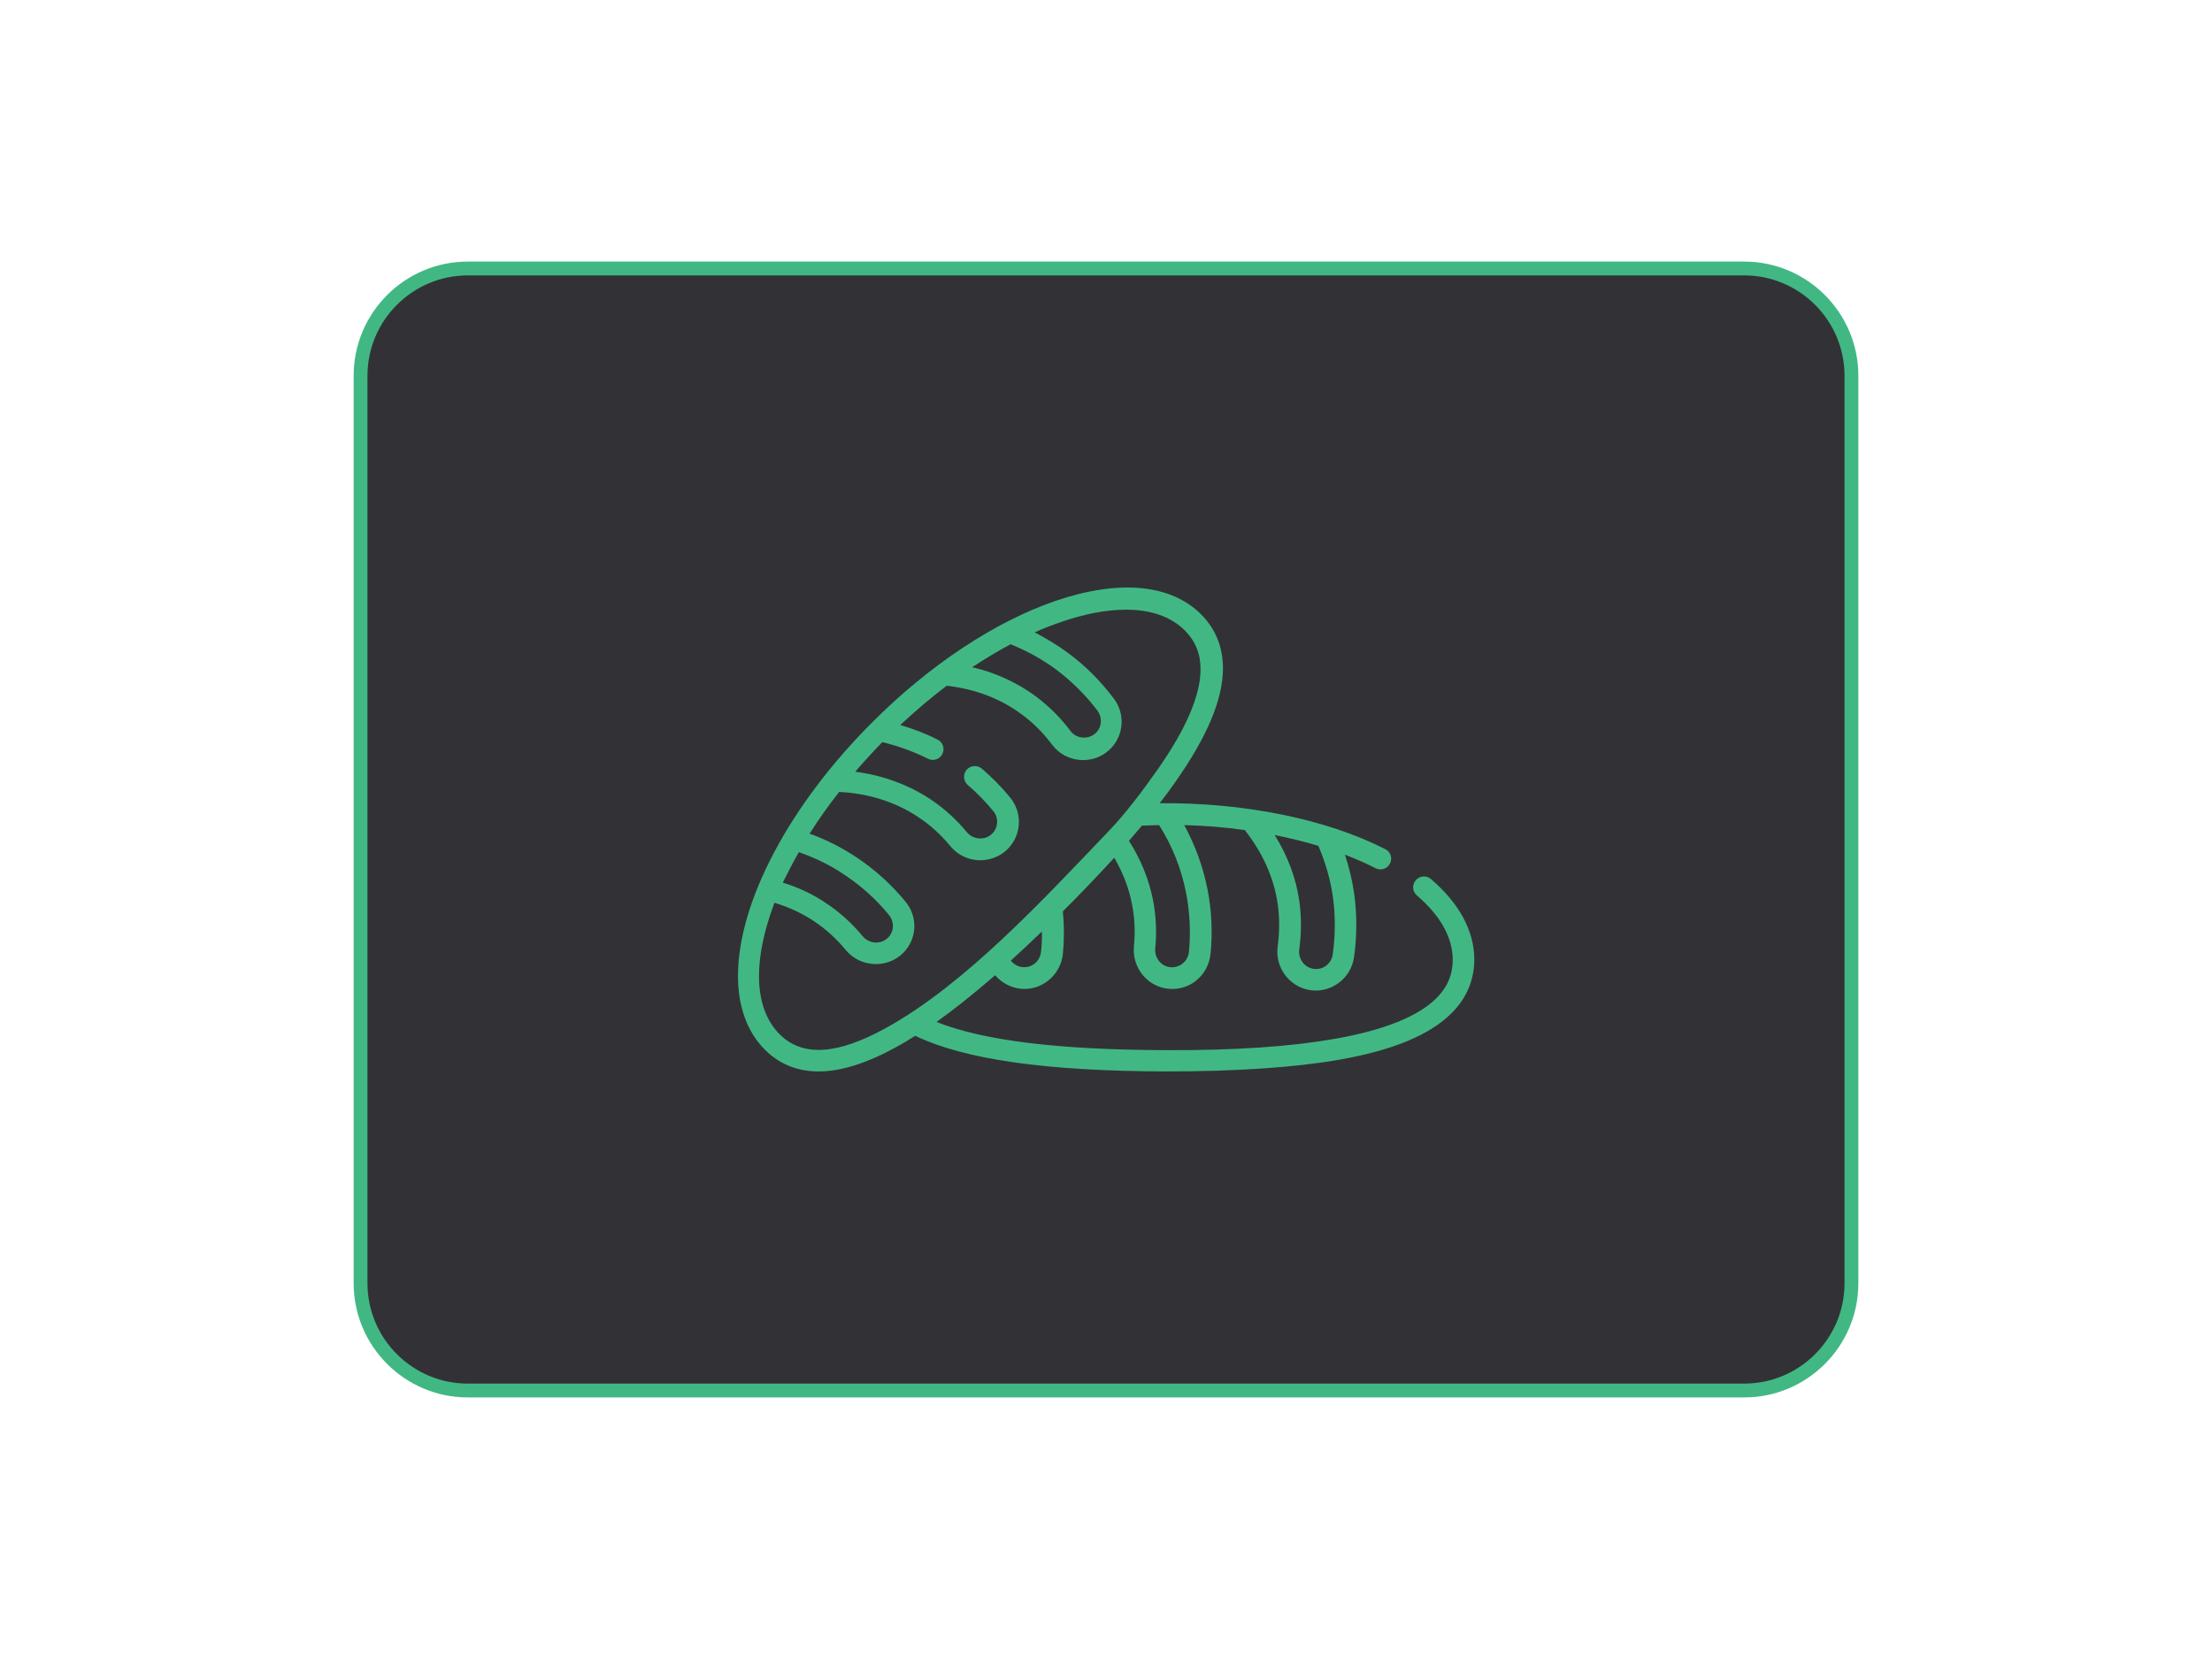<?xml version="1.0" encoding="utf-8"?><!--Generator: Adobe Illustrator 23.0.1, SVG Export Plug-In . SVG Version: 6.00 Build 0)--><svg version="1.1" id="Calque_1" xmlns="http://www.w3.org/2000/svg" xmlns:xlink="http://www.w3.org/1999/xlink" x="0px" y="0px" viewBox="0 0 800 600" style="enable-background:new 0 0 800 600" xml:space="preserve"><style type="text/css">.st0{fill:#323236;stroke:#41B883;stroke-width:5;stroke-miterlimit:10;}
	.st1{fill:#41B883;}</style><path class="st0" d="M630.8,502.9H169.2c-21.4,0-38.8-17.4-38.8-38.8V135.9c0-21.4,17.4-38.8,38.8-38.8h461.6
	c21.4,0,38.8,17.4,38.8,38.8v328.2C669.6,485.5,652.2,502.9,630.8,502.9z"/><g><path class="st1" d="M517.5,317.9c-1.6-1.4-4.1-1.2-5.5,0.5c-1.4,1.6-1.2,4.1,0.5,5.5c8.4,7.2,12.9,15.2,12.9,23.2
		c0,5.4-1.9,9.9-5.9,13.9c-6.6,6.6-19,11.6-36.7,14.7c-15.9,2.8-35.8,4.2-60.9,4.1c-38.8-0.1-66.1-3.4-83.2-10.2
		c6.6-4.7,13.6-10.3,21.2-16.9c2.3,2.7,5.6,4.5,9.2,4.9c7.6,0.8,14.5-4.9,15.3-12.6c0.5-5.1,0.5-10.3,0-15.4
		c6.8-6.8,13-13.3,18.6-19.4c3.1,5.4,5.3,11,6.4,16.8c1,5,1.2,10.1,0.7,15.3c-0.7,7.7,4.9,14.6,12.5,15.3
		c7.6,0.8,14.4-4.8,15.2-12.6c0.8-7.9,0.4-15.7-1.1-23.4c-1.6-8.1-4.4-15.8-8.4-23.2c7.5,0.2,14.8,0.8,21.9,1.8
		c6.5,8.3,10.5,17.2,11.9,26.7c0.7,5,0.7,10.2,0,15.3c-1.1,7.6,4.2,14.8,11.8,15.9c7.5,1.1,14.7-4.2,15.8-11.9
		c1.1-7.8,1.1-15.7,0-23.4c-0.7-4.6-1.8-9.2-3.3-13.7c3.9,1.5,7.6,3.1,11.1,4.9c1.9,1,4.3,0.2,5.2-1.7c1-1.9,0.2-4.3-1.7-5.2
		c-21.4-10.9-51.1-16.9-81.6-16.6c2.1-2.7,4.1-5.4,5.9-8c11.4-16.3,17-29.7,17-40.8c0-7.7-2.7-14.3-7.9-19.5
		c-11-11-29.7-12.7-52.6-4.9c-21.9,7.5-45.5,23.1-66.2,43.8c-30.1,30-48.7,65.2-48.7,91.9c0,11.1,3.4,20.3,9.7,26.6
		c5.3,5.3,11.8,7.9,19.5,7.9c8.1,0,17.5-3,28.2-8.9c2.2-1.2,4.4-2.5,6.7-4c17.8,8.6,47.6,12.8,90.8,12.9c24.7,0,46.3-1.4,62.3-4.2
		c19.6-3.4,33-9,40.9-16.9c5.4-5.4,8.2-12,8.2-19.4C533.2,336.7,527.7,326.6,517.5,317.9L517.5,317.9z M476.8,305.9
		c2.5,5.9,4.3,11.9,5.2,18.1c1,6.9,1,14.1,0,21.2c-0.5,3.4-3.6,5.7-6.9,5.2c-3.4-0.5-5.7-3.7-5.2-7.1c0.8-5.9,0.8-11.8,0-17.5
		c-1.2-8.3-4.2-16.3-8.9-23.8C466.5,303.1,471.8,304.4,476.8,305.9L476.8,305.9z M376.5,344.2c-0.3,3.2-2.9,5.6-6.1,5.6
		c-1.9,0-3.7-0.9-4.8-2.4c3.6-3.3,7.4-6.8,11.2-10.5C376.9,339.3,376.8,341.7,376.5,344.2L376.5,344.2z M429,323.1
		c1.3,6.9,1.7,14,1,21.1c-0.3,3.4-3.3,5.9-6.7,5.6c-3.4-0.3-5.8-3.4-5.5-6.8c0.6-5.9,0.3-11.8-0.8-17.5c-1.5-7.5-4.4-14.7-8.7-21.4
		c1.6-1.9,3.2-3.7,4.7-5.5c2-0.1,4.1-0.1,6.2-0.2C424.1,306.1,427.3,314.4,429,323.1L429,323.1z M365.5,233
		c5.9,2.4,11.4,5.4,16.4,9.1c5.6,4.2,10.7,9.2,15,14.9c1.9,2.6,1.6,6.1-0.7,8.2c-2.7,2.4-7,2-9.1-0.9c-3.6-4.8-7.8-8.9-12.4-12.4
		c-6.8-5-14.5-8.6-23.1-10.6C356.2,238.3,360.8,235.5,365.5,233L365.5,233z M288.9,308.2c6.1,2.1,11.8,4.9,17,8.5
		c5.8,3.9,11.1,8.7,15.6,14.2c2,2.5,1.9,6-0.3,8.2c-2.6,2.6-6.8,2.3-9.2-0.5c-3.8-4.6-8.2-8.6-13-11.8c-4.8-3.3-10.1-5.8-15.9-7.6
		C284.9,315.6,286.8,311.9,288.9,308.2L288.9,308.2z M320.4,371.8c-17.6,9.7-30.1,10.5-38.4,2.3c-4.9-4.9-7.5-12-7.5-21.1
		c0-8,2-17,5.6-26.5c5.3,1.6,10.2,3.9,14.5,6.8c4.2,2.8,8,6.3,11.3,10.3c5.2,6.3,14.9,6.8,20.7,1.1c5.1-5.1,5.5-13.1,0.8-18.7
		c-5-6.1-10.9-11.4-17.3-15.7c-5.3-3.6-11.2-6.6-17.3-8.8c3.2-5.1,6.8-10.1,10.7-15.1c8,0.4,18.9,2.5,28.9,9.3
		c4.2,2.8,8,6.3,11.3,10.3c4.9,6,13.7,6.8,19.7,2c6-4.9,6.8-13.7,1.9-19.6c-3.1-3.8-6.5-7.2-10.2-10.4c-1.6-1.4-4.1-1.2-5.5,0.4
		s-1.2,4.1,0.4,5.5c3.3,2.8,6.4,6,9.2,9.4c2.2,2.6,1.8,6.5-0.8,8.6c-2.6,2.1-6.5,1.7-8.7-0.9c-3.8-4.6-8.2-8.6-13-11.8
		c-7.9-5.3-17.3-8.8-27.4-10.1c3.1-3.6,6.4-7.2,9.8-10.7c5.8,1.4,11.3,3.4,16.5,6c1.9,1,4.3,0.2,5.2-1.7c1-1.9,0.2-4.3-1.7-5.2
		c-4.3-2.2-8.8-3.9-13.5-5.3c5.5-5.1,11.1-9.9,16.8-14.2c10.4,1.2,19.6,4.7,27.3,10.5c4.1,3,7.7,6.7,10.8,10.8
		c4.9,6.6,14.6,7.5,20.6,2c5.3-4.8,6.1-12.9,1.7-18.7c-4.8-6.3-10.3-11.9-16.6-16.5c-3.8-2.8-7.8-5.2-12-7.4
		c3.3-1.5,6.5-2.7,9.7-3.8c8.7-3,16.5-4.4,23.4-4.4c8.9,0,16.2,2.5,21.2,7.5c3.8,3.8,5.7,8.4,5.7,14c0,9.4-5.2,21.6-15.6,36.4
		c-5.2,7.4-11.6,16-18.3,22.9C377.4,325.2,349.2,355.9,320.4,371.8L320.4,371.8z"/></g></svg>